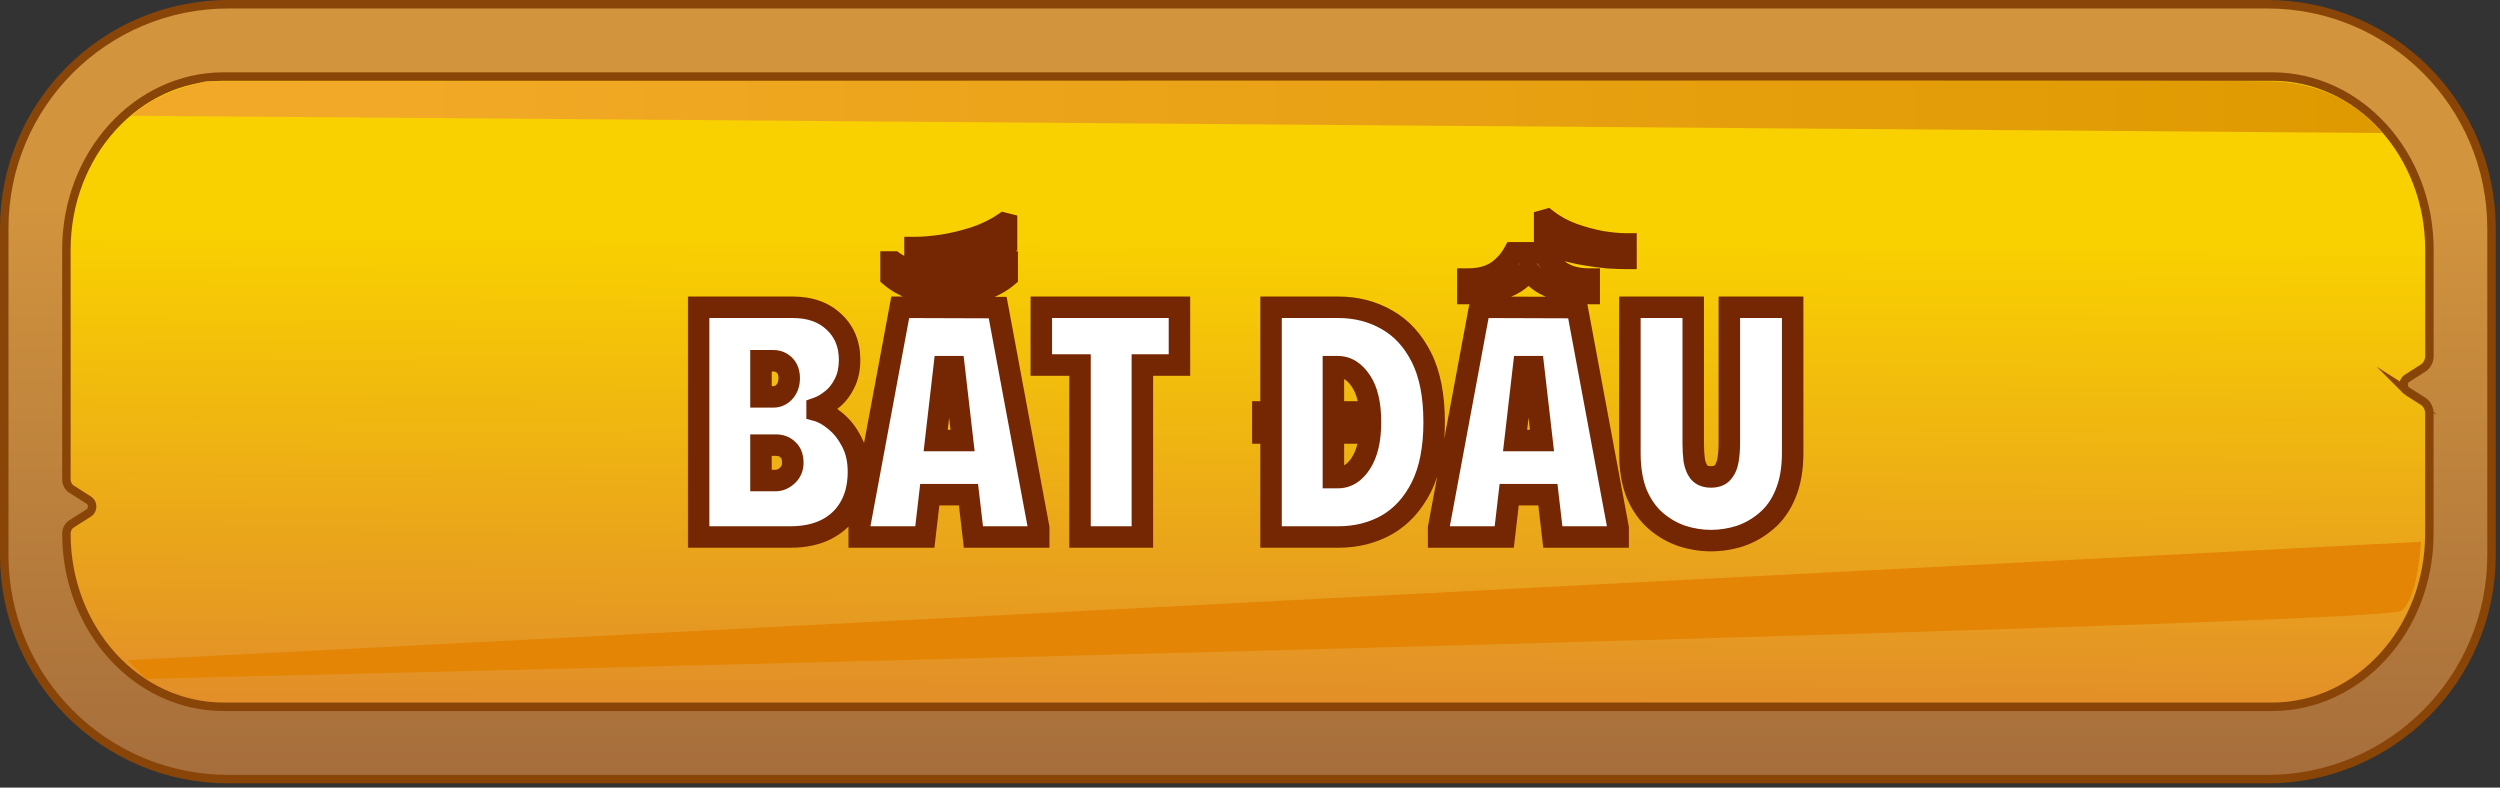 <svg width="419" height="132" viewBox="0 0 419 132" fill="none" xmlns="http://www.w3.org/2000/svg">
<rect x="0" y="0" width="419" height="132" fill="#333333" stroke="none"/>
<path d="M380.01 0.71H38.28C17.531 0.71 0.71 17.531 0.71 38.28V93.01C0.71 113.759 17.531 130.58 38.28 130.58H380.01C400.759 130.58 417.58 113.759 417.58 93.01V38.28C417.58 17.531 400.759 0.71 380.01 0.71Z" fill="url(#paint0_linear_5_15)" stroke="#894507" stroke-width="1.42" stroke-miterlimit="10"/>
<path d="M403.4 65.53L406.1 67.25C406.76 67.67 407.16 68.44 407.16 69.27V89.45C407.16 105.47 395.36 118.46 380.81 118.46H37.48C22.92 118.46 11.13 105.47 11.13 89.45C11.13 88.77 11.46 88.14 12 87.8L14.89 85.96C15.63 85.49 15.63 84.3 14.89 83.83L12 81.99C11.46 81.65 11.13 81.02 11.13 80.34V41.83C11.13 25.82 22.93 12.83 37.49 12.83H380.81C395.37 12.83 407.17 25.82 407.17 41.84V59.67C407.17 60.5 406.77 61.27 406.11 61.69L403.41 63.41C402.67 63.88 402.67 65.07 403.41 65.54L403.4 65.53Z" fill="url(#paint1_linear_5_15)" stroke="#894507" stroke-width="1.42" stroke-miterlimit="10"/>
<path d="M21.4 110.64C22.48 110.64 405.75 90.8 405.75 90.8C405.75 90.8 405.39 99.84 402.51 102.38C399.63 104.91 24.39 113.78 24.39 113.78L21.4 110.64Z" fill="#E48505"/>
<path d="M21.91 19.4L399.22 22.29C399.22 22.29 393.25 13.79 380.41 13.61C367.57 13.43 34.58 13.61 34.58 13.61C32.37 14.11 26.66 15.41 21.92 19.4H21.91Z" fill="url(#paint2_linear_5_15)"/>
<mask id="path-5-outside-1_5_15" maskUnits="userSpaceOnUse" x="115" y="34" width="188" height="59" fill="black">
<rect fill="white" x="115" y="34" width="188" height="59"/>
<path d="M117.09 90V51.5H132.875C135.772 51.5 138.082 52.325 139.805 53.975C141.528 55.588 142.39 57.697 142.39 60.3C142.39 61.877 142.097 63.215 141.51 64.315C140.96 65.415 140.263 66.295 139.42 66.955C138.613 67.615 137.788 68.092 136.945 68.385V68.825C137.898 69.082 138.907 69.65 139.97 70.53C141.07 71.41 141.987 72.565 142.72 73.995C143.49 75.425 143.875 77.112 143.875 79.055C143.875 81.365 143.398 83.345 142.445 84.995C141.528 86.608 140.208 87.855 138.485 88.735C136.798 89.578 134.8 90 132.49 90H117.09ZM127.54 80.54H129.96C130.693 80.54 131.353 80.265 131.94 79.715C132.563 79.165 132.875 78.45 132.875 77.57C132.875 76.58 132.6 75.847 132.05 75.37C131.537 74.857 130.858 74.6 130.015 74.6H127.54V80.54ZM127.54 66.515H129.63C130.363 66.515 130.987 66.222 131.5 65.635C132.013 65.048 132.27 64.297 132.27 63.38C132.27 62.463 132.013 61.748 131.5 61.235C130.987 60.722 130.363 60.465 129.63 60.465H127.54V66.515ZM144.004 90V88.46L150.879 51.5L167.214 51.555L174.089 88.46V90H163.144L162.319 82.905H155.829L155.004 90H144.004ZM156.819 73.83H161.329L159.899 61.455H158.249L156.819 73.83ZM159.074 49.245C161.787 49.245 163.841 48.97 165.234 48.42C166.664 47.87 167.856 47.192 168.809 46.385V43.91H168.369C167.526 44.533 166.334 45.01 164.794 45.34C163.254 45.633 161.347 45.78 159.074 45.78C156.801 45.78 154.894 45.633 153.354 45.34C151.814 45.01 150.622 44.533 149.779 43.91H149.339V46.385C150.292 47.192 151.484 47.87 152.914 48.42C154.344 48.97 156.397 49.245 159.074 49.245ZM168.259 37.42L168.699 37.53V40.94C167.746 41.527 166.591 42.022 165.234 42.425C163.877 42.792 162.447 43.085 160.944 43.305C159.477 43.525 158.066 43.69 156.709 43.8C155.389 43.873 154.271 43.91 153.354 43.91V41.49C154.637 41.49 156.177 41.362 157.974 41.105C159.771 40.812 161.586 40.372 163.419 39.785C165.252 39.162 166.866 38.373 168.259 37.42ZM197.676 51.5V61.18H191.461V90H181.011V61.18H174.521V51.5H197.676ZM226.887 72.565H223.477V80.045H224.192C225.768 80.045 227.07 79.238 228.097 77.625C229.16 75.975 229.692 73.683 229.692 70.75C229.692 67.743 229.16 65.452 228.097 63.875C227.033 62.262 225.732 61.455 224.192 61.455H223.477V69.045H226.887V72.565ZM211.652 72.565V69.045H213.027V51.5H224.302C227.308 51.5 230.022 52.197 232.442 53.59C234.862 54.947 236.787 57.037 238.217 59.86C239.647 62.683 240.362 66.313 240.362 70.75C240.362 75.15 239.647 78.78 238.217 81.64C236.787 84.463 234.862 86.572 232.442 87.965C230.022 89.322 227.308 90 224.302 90H213.027V72.565H211.652ZM241.113 90V88.46L247.988 51.5L264.323 51.555L271.198 88.46V90H260.253L259.428 82.905H252.938L252.113 90H241.113ZM253.928 73.83H258.438L257.008 61.455H255.358L253.928 73.83ZM253.708 42.37H258.658C259.428 43.69 260.418 44.753 261.628 45.56C262.838 46.367 264.415 46.77 266.358 46.77V49.19C264.488 49.19 262.637 48.933 260.803 48.42C259.007 47.907 257.577 46.99 256.513 45.67H255.853C254.79 46.99 253.342 47.907 251.508 48.42C249.712 48.933 247.878 49.19 246.008 49.19V46.77C247.952 46.77 249.547 46.367 250.793 45.56C252.04 44.717 253.012 43.653 253.708 42.37ZM259.263 36.815C260.473 37.768 261.903 38.557 263.553 39.18C265.203 39.767 266.817 40.207 268.393 40.5C270.007 40.757 271.382 40.885 272.518 40.885V43.305C271.712 43.305 270.703 43.268 269.493 43.195C268.32 43.085 267.073 42.92 265.753 42.7C264.433 42.48 263.168 42.187 261.958 41.82C260.748 41.417 259.722 40.922 258.878 40.335V36.925L259.263 36.815ZM300.45 75.92C300.45 78.597 300.047 80.888 299.24 82.795C298.47 84.665 297.407 86.168 296.05 87.305C294.73 88.442 293.263 89.285 291.65 89.835C290.037 90.348 288.405 90.605 286.755 90.605C285.142 90.605 283.528 90.348 281.915 89.835C280.302 89.285 278.835 88.442 277.515 87.305C276.195 86.168 275.132 84.665 274.325 82.795C273.555 80.888 273.17 78.597 273.17 75.92V51.5H283.785V74.325C283.785 75.315 283.84 76.25 283.95 77.13C284.097 77.973 284.372 78.652 284.775 79.165C285.215 79.678 285.875 79.935 286.755 79.935C287.672 79.935 288.332 79.678 288.735 79.165C289.175 78.652 289.468 77.973 289.615 77.13C289.762 76.25 289.835 75.315 289.835 74.325V51.5H300.45V75.92Z"/>
</mask>
<path d="M117.09 90V51.5H132.875C135.772 51.5 138.082 52.325 139.805 53.975C141.528 55.588 142.39 57.697 142.39 60.3C142.39 61.877 142.097 63.215 141.51 64.315C140.96 65.415 140.263 66.295 139.42 66.955C138.613 67.615 137.788 68.092 136.945 68.385V68.825C137.898 69.082 138.907 69.65 139.97 70.53C141.07 71.41 141.987 72.565 142.72 73.995C143.49 75.425 143.875 77.112 143.875 79.055C143.875 81.365 143.398 83.345 142.445 84.995C141.528 86.608 140.208 87.855 138.485 88.735C136.798 89.578 134.8 90 132.49 90H117.09ZM127.54 80.54H129.96C130.693 80.54 131.353 80.265 131.94 79.715C132.563 79.165 132.875 78.45 132.875 77.57C132.875 76.58 132.6 75.847 132.05 75.37C131.537 74.857 130.858 74.6 130.015 74.6H127.54V80.54ZM127.54 66.515H129.63C130.363 66.515 130.987 66.222 131.5 65.635C132.013 65.048 132.27 64.297 132.27 63.38C132.27 62.463 132.013 61.748 131.5 61.235C130.987 60.722 130.363 60.465 129.63 60.465H127.54V66.515ZM144.004 90V88.46L150.879 51.5L167.214 51.555L174.089 88.46V90H163.144L162.319 82.905H155.829L155.004 90H144.004ZM156.819 73.83H161.329L159.899 61.455H158.249L156.819 73.83ZM159.074 49.245C161.787 49.245 163.841 48.97 165.234 48.42C166.664 47.87 167.856 47.192 168.809 46.385V43.91H168.369C167.526 44.533 166.334 45.01 164.794 45.34C163.254 45.633 161.347 45.78 159.074 45.78C156.801 45.78 154.894 45.633 153.354 45.34C151.814 45.01 150.622 44.533 149.779 43.91H149.339V46.385C150.292 47.192 151.484 47.87 152.914 48.42C154.344 48.97 156.397 49.245 159.074 49.245ZM168.259 37.42L168.699 37.53V40.94C167.746 41.527 166.591 42.022 165.234 42.425C163.877 42.792 162.447 43.085 160.944 43.305C159.477 43.525 158.066 43.69 156.709 43.8C155.389 43.873 154.271 43.91 153.354 43.91V41.49C154.637 41.49 156.177 41.362 157.974 41.105C159.771 40.812 161.586 40.372 163.419 39.785C165.252 39.162 166.866 38.373 168.259 37.42ZM197.676 51.5V61.18H191.461V90H181.011V61.18H174.521V51.5H197.676ZM226.887 72.565H223.477V80.045H224.192C225.768 80.045 227.07 79.238 228.097 77.625C229.16 75.975 229.692 73.683 229.692 70.75C229.692 67.743 229.16 65.452 228.097 63.875C227.033 62.262 225.732 61.455 224.192 61.455H223.477V69.045H226.887V72.565ZM211.652 72.565V69.045H213.027V51.5H224.302C227.308 51.5 230.022 52.197 232.442 53.59C234.862 54.947 236.787 57.037 238.217 59.86C239.647 62.683 240.362 66.313 240.362 70.75C240.362 75.15 239.647 78.78 238.217 81.64C236.787 84.463 234.862 86.572 232.442 87.965C230.022 89.322 227.308 90 224.302 90H213.027V72.565H211.652ZM241.113 90V88.46L247.988 51.5L264.323 51.555L271.198 88.46V90H260.253L259.428 82.905H252.938L252.113 90H241.113ZM253.928 73.83H258.438L257.008 61.455H255.358L253.928 73.83ZM253.708 42.37H258.658C259.428 43.69 260.418 44.753 261.628 45.56C262.838 46.367 264.415 46.77 266.358 46.77V49.19C264.488 49.19 262.637 48.933 260.803 48.42C259.007 47.907 257.577 46.99 256.513 45.67H255.853C254.79 46.99 253.342 47.907 251.508 48.42C249.712 48.933 247.878 49.19 246.008 49.19V46.77C247.952 46.77 249.547 46.367 250.793 45.56C252.04 44.717 253.012 43.653 253.708 42.37ZM259.263 36.815C260.473 37.768 261.903 38.557 263.553 39.18C265.203 39.767 266.817 40.207 268.393 40.5C270.007 40.757 271.382 40.885 272.518 40.885V43.305C271.712 43.305 270.703 43.268 269.493 43.195C268.32 43.085 267.073 42.92 265.753 42.7C264.433 42.48 263.168 42.187 261.958 41.82C260.748 41.417 259.722 40.922 258.878 40.335V36.925L259.263 36.815ZM300.45 75.92C300.45 78.597 300.047 80.888 299.24 82.795C298.47 84.665 297.407 86.168 296.05 87.305C294.73 88.442 293.263 89.285 291.65 89.835C290.037 90.348 288.405 90.605 286.755 90.605C285.142 90.605 283.528 90.348 281.915 89.835C280.302 89.285 278.835 88.442 277.515 87.305C276.195 86.168 275.132 84.665 274.325 82.795C273.555 80.888 273.17 78.597 273.17 75.92V51.5H283.785V74.325C283.785 75.315 283.84 76.25 283.95 77.13C284.097 77.973 284.372 78.652 284.775 79.165C285.215 79.678 285.875 79.935 286.755 79.935C287.672 79.935 288.332 79.678 288.735 79.165C289.175 78.652 289.468 77.973 289.615 77.13C289.762 76.25 289.835 75.315 289.835 74.325V51.5H300.45V75.92Z" fill="white"/>
<path d="M117.09 90H115.29V91.8H117.09V90ZM117.09 51.5V49.7H115.29V51.5H117.09ZM139.805 53.975L138.56 55.275L138.567 55.282L138.575 55.289L139.805 53.975ZM141.51 64.315L139.922 63.468L139.911 63.489L139.9 63.51L141.51 64.315ZM139.42 66.955L138.311 65.537L138.295 65.549L138.28 65.562L139.42 66.955ZM136.945 68.385L136.354 66.685L135.145 67.105V68.385H136.945ZM136.945 68.825H135.145V70.204L136.477 70.563L136.945 68.825ZM139.97 70.53L138.822 71.917L138.834 71.926L138.846 71.936L139.97 70.53ZM142.72 73.995L141.118 74.816L141.127 74.832L141.135 74.848L142.72 73.995ZM142.445 84.995L140.886 84.094L140.88 84.106L142.445 84.995ZM138.485 88.735L139.29 90.345L139.297 90.342L139.304 90.338L138.485 88.735ZM127.54 80.54H125.74V82.34H127.54V80.54ZM131.94 79.715L130.749 78.365L130.729 78.383L130.709 78.402L131.94 79.715ZM132.05 75.37L130.777 76.643L130.823 76.688L130.871 76.73L132.05 75.37ZM127.54 74.6V72.8H125.74V74.6H127.54ZM127.54 66.515H125.74V68.315H127.54V66.515ZM127.54 60.465V58.665H125.74V60.465H127.54ZM117.09 90H118.89V51.5H117.09H115.29V90H117.09ZM117.09 51.5V53.3H132.875V51.5V49.7H117.09V51.5ZM132.875 51.5V53.3C135.413 53.3 137.241 54.012 138.56 55.275L139.805 53.975L141.05 52.675C138.922 50.638 136.13 49.7 132.875 49.7V51.5ZM139.805 53.975L138.575 55.289C139.895 56.525 140.59 58.138 140.59 60.3H142.39H144.19C144.19 57.255 143.162 54.652 141.035 52.661L139.805 53.975ZM142.39 60.3H140.59C140.59 61.658 140.337 62.689 139.922 63.468L141.51 64.315L143.098 65.162C143.856 63.741 144.19 62.096 144.19 60.3H142.39ZM141.51 64.315L139.9 63.51C139.452 64.407 138.915 65.065 138.311 65.537L139.42 66.955L140.529 68.373C141.612 67.525 142.468 66.423 143.12 65.12L141.51 64.315ZM139.42 66.955L138.28 65.562C137.61 66.11 136.967 66.472 136.354 66.685L136.945 68.385L137.536 70.085C138.609 69.712 139.617 69.12 140.56 68.348L139.42 66.955ZM136.945 68.385H135.145V68.825H136.945H138.745V68.385H136.945ZM136.945 68.825L136.477 70.563C137.103 70.732 137.884 71.14 138.822 71.917L139.97 70.53L141.118 69.143C139.929 68.16 138.694 67.432 137.413 67.087L136.945 68.825ZM139.97 70.53L138.846 71.936C139.721 72.636 140.485 73.581 141.118 74.816L142.72 73.995L144.322 73.174C143.489 71.549 142.419 70.184 141.094 69.124L139.97 70.53ZM142.72 73.995L141.135 74.848C141.739 75.969 142.075 77.351 142.075 79.055H143.875H145.675C145.675 76.872 145.241 74.881 144.305 73.142L142.72 73.995ZM143.875 79.055H142.075C142.075 81.116 141.651 82.771 140.886 84.094L142.445 84.995L144.004 85.895C145.145 83.919 145.675 81.614 145.675 79.055H143.875ZM142.445 84.995L140.88 84.106C140.145 85.4 139.091 86.405 137.666 87.132L138.485 88.735L139.304 90.338C141.326 89.305 142.912 87.817 144.01 85.884L142.445 84.995ZM138.485 88.735L137.68 87.125C136.293 87.818 134.582 88.2 132.49 88.2V90V91.8C135.018 91.8 137.303 91.338 139.29 90.345L138.485 88.735ZM132.49 90V88.2H117.09V90V91.8H132.49V90ZM127.54 80.54V82.34H129.96V80.54V78.74H127.54V80.54ZM129.96 80.54V82.34C131.197 82.34 132.286 81.858 133.171 81.028L131.94 79.715L130.709 78.402C130.421 78.672 130.19 78.74 129.96 78.74V80.54ZM131.94 79.715L133.131 81.065C134.167 80.151 134.675 78.932 134.675 77.57H132.875H131.075C131.075 77.968 130.96 78.179 130.749 78.365L131.94 79.715ZM132.875 77.57H134.675C134.675 76.255 134.301 74.939 133.229 74.01L132.05 75.37L130.871 76.73C130.899 76.754 131.075 76.905 131.075 77.57H132.875ZM132.05 75.37L133.323 74.097C132.417 73.192 131.252 72.8 130.015 72.8V74.6V76.4C130.464 76.4 130.656 76.522 130.777 76.643L132.05 75.37ZM130.015 74.6V72.8H127.54V74.6V76.4H130.015V74.6ZM127.54 74.6H125.74V80.54H127.54H129.34V74.6H127.54ZM127.54 66.515V68.315H129.63V66.515V64.715H127.54V66.515ZM129.63 66.515V68.315C130.918 68.315 132.024 67.77 132.855 66.82L131.5 65.635L130.145 64.45C129.949 64.674 129.808 64.715 129.63 64.715V66.515ZM131.5 65.635L132.855 66.82C133.704 65.849 134.07 64.652 134.07 63.38H132.27H130.47C130.47 63.942 130.322 64.247 130.145 64.45L131.5 65.635ZM132.27 63.38H134.07C134.07 62.118 133.707 60.896 132.773 59.962L131.5 61.235L130.227 62.508C130.32 62.6 130.47 62.809 130.47 63.38H132.27ZM131.5 61.235L132.773 59.962C131.918 59.108 130.835 58.665 129.63 58.665V60.465V62.265C129.891 62.265 130.055 62.336 130.227 62.508L131.5 61.235ZM129.63 60.465V58.665H127.54V60.465V62.265H129.63V60.465ZM127.54 60.465H125.74V66.515H127.54H129.34V60.465H127.54ZM144.004 90H142.204V91.8H144.004V90ZM144.004 88.46L142.234 88.131L142.204 88.294V88.46H144.004ZM150.879 51.5L150.885 49.7L149.384 49.695L149.109 51.171L150.879 51.5ZM167.214 51.555L168.983 51.225L168.71 49.76L167.22 49.755L167.214 51.555ZM174.089 88.46H175.889V88.294L175.858 88.13L174.089 88.46ZM174.089 90V91.8H175.889V90H174.089ZM163.144 90L161.356 90.208L161.541 91.8H163.144V90ZM162.319 82.905L164.107 82.697L163.922 81.105H162.319V82.905ZM155.829 82.905V81.105H154.226L154.041 82.697L155.829 82.905ZM155.004 90V91.8H156.607L156.792 90.208L155.004 90ZM156.819 73.83L155.031 73.623L154.799 75.63H156.819V73.83ZM161.329 73.83V75.63H163.349L163.117 73.623L161.329 73.83ZM159.899 61.455L161.687 61.248L161.503 59.655H159.899V61.455ZM158.249 61.455V59.655H156.645L156.461 61.248L158.249 61.455ZM165.234 48.42L164.588 46.74L164.58 46.743L164.573 46.746L165.234 48.42ZM168.809 46.385L169.972 47.759L170.609 47.22V46.385H168.809ZM168.809 43.91H170.609V42.11H168.809V43.91ZM168.369 43.91V42.11H167.776L167.299 42.462L168.369 43.91ZM164.794 45.34L165.131 47.108L165.151 47.104L165.171 47.1L164.794 45.34ZM153.354 45.34L152.977 47.1L152.997 47.104L153.017 47.108L153.354 45.34ZM149.779 43.91L150.849 42.462L150.372 42.11H149.779V43.91ZM149.339 43.91V42.11H147.539V43.91H149.339ZM149.339 46.385H147.539V47.22L148.176 47.759L149.339 46.385ZM152.914 48.42L152.268 50.1L152.914 48.42ZM168.259 37.42L168.695 35.674L167.91 35.477L167.242 35.934L168.259 37.42ZM168.699 37.53H170.499V36.125L169.135 35.784L168.699 37.53ZM168.699 40.94L169.642 42.473L170.499 41.946V40.94H168.699ZM165.234 42.425L165.704 44.163L165.725 44.157L165.747 44.15L165.234 42.425ZM160.944 43.305L160.683 41.524L160.677 41.525L160.944 43.305ZM156.709 43.8L156.809 45.597L156.832 45.596L156.854 45.594L156.709 43.8ZM153.354 43.91H151.554V45.71H153.354V43.91ZM153.354 41.49V39.69H151.554V41.49H153.354ZM157.974 41.105L158.228 42.887L158.246 42.884L158.264 42.882L157.974 41.105ZM163.419 39.785L163.968 41.499L163.983 41.494L163.998 41.489L163.419 39.785ZM144.004 90H145.804V88.46H144.004H142.204V90H144.004ZM144.004 88.46L145.774 88.789L152.649 51.829L150.879 51.5L149.109 51.171L142.234 88.131L144.004 88.46ZM150.879 51.5L150.873 53.3L167.208 53.355L167.214 51.555L167.22 49.755L150.885 49.7L150.879 51.5ZM167.214 51.555L165.444 51.885L172.319 88.79L174.089 88.46L175.858 88.13L168.983 51.225L167.214 51.555ZM174.089 88.46H172.289V90H174.089H175.889V88.46H174.089ZM174.089 90V88.2H163.144V90V91.8H174.089V90ZM163.144 90L164.932 89.792L164.107 82.697L162.319 82.905L160.531 83.113L161.356 90.208L163.144 90ZM162.319 82.905V81.105H155.829V82.905V84.705H162.319V82.905ZM155.829 82.905L154.041 82.697L153.216 89.792L155.004 90L156.792 90.208L157.617 83.113L155.829 82.905ZM155.004 90V88.2H144.004V90V91.8H155.004V90ZM156.819 73.83V75.63H161.329V73.83V72.03H156.819V73.83ZM161.329 73.83L163.117 73.623L161.687 61.248L159.899 61.455L158.111 61.662L159.541 74.037L161.329 73.83ZM159.899 61.455V59.655H158.249V61.455V63.255H159.899V61.455ZM158.249 61.455L156.461 61.248L155.031 73.623L156.819 73.83L158.607 74.037L160.037 61.662L158.249 61.455ZM159.074 49.245V51.045C161.86 51.045 164.184 50.769 165.895 50.094L165.234 48.42L164.573 46.746C163.497 47.171 161.714 47.445 159.074 47.445V49.245ZM165.234 48.42L165.88 50.1C167.457 49.493 168.834 48.722 169.972 47.759L168.809 46.385L167.646 45.011C166.877 45.662 165.871 46.246 164.588 46.74L165.234 48.42ZM168.809 46.385H170.609V43.91H168.809H167.009V46.385H168.809ZM168.809 43.91V42.11H168.369V43.91V45.71H168.809V43.91ZM168.369 43.91L167.299 42.462C166.739 42.877 165.821 43.279 164.417 43.58L164.794 45.34L165.171 47.1C166.847 46.741 168.313 46.19 169.439 45.358L168.369 43.91ZM164.794 45.34L164.457 43.572C163.065 43.837 161.28 43.98 159.074 43.98V45.78V47.58C161.415 47.58 163.442 47.43 165.131 47.108L164.794 45.34ZM159.074 45.78V43.98C156.868 43.98 155.082 43.837 153.691 43.572L153.354 45.34L153.017 47.108C154.705 47.43 156.733 47.58 159.074 47.58V45.78ZM153.354 45.34L153.731 43.58C152.327 43.279 151.409 42.877 150.849 42.462L149.779 43.91L148.709 45.358C149.835 46.19 151.301 46.741 152.977 47.1L153.354 45.34ZM149.779 43.91V42.11H149.339V43.91V45.71H149.779V43.91ZM149.339 43.91H147.539V46.385H149.339H151.139V43.91H149.339ZM149.339 46.385L148.176 47.759C149.314 48.722 150.691 49.493 152.268 50.1L152.914 48.42L153.56 46.74C152.277 46.246 151.271 45.662 150.502 45.011L149.339 46.385ZM152.914 48.42L152.268 50.1C154.003 50.767 156.316 51.045 159.074 51.045V49.245V47.445C156.478 47.445 154.685 47.172 153.56 46.74L152.914 48.42ZM168.259 37.42L167.822 39.166L168.262 39.276L168.699 37.53L169.135 35.784L168.695 35.674L168.259 37.42ZM168.699 37.53H166.899V40.94H168.699H170.499V37.53H168.699ZM168.699 40.94L167.756 39.407C166.967 39.892 165.964 40.33 164.721 40.7L165.234 42.425L165.747 44.15C167.217 43.713 168.525 43.161 169.642 42.473L168.699 40.94ZM165.234 42.425L164.764 40.687C163.482 41.034 162.122 41.313 160.683 41.524L160.944 43.305L161.205 45.086C162.773 44.856 164.273 44.549 165.704 44.163L165.234 42.425ZM160.944 43.305L160.677 41.525C159.247 41.739 157.876 41.9 156.563 42.006L156.709 43.8L156.854 45.594C158.255 45.48 159.707 45.311 161.211 45.085L160.944 43.305ZM156.709 43.8L156.609 42.003C155.309 42.075 154.226 42.11 153.354 42.11V43.91V45.71C154.315 45.71 155.469 45.672 156.809 45.597L156.709 43.8ZM153.354 43.91H155.154V41.49H153.354H151.554V43.91H153.354ZM153.354 41.49V43.29C154.749 43.29 156.379 43.151 158.228 42.887L157.974 41.105L157.719 39.323C155.975 39.572 154.525 39.69 153.354 39.69V41.49ZM157.974 41.105L158.264 42.882C160.153 42.573 162.054 42.111 163.968 41.499L163.419 39.785L162.87 38.071C161.117 38.632 159.388 39.05 157.684 39.328L157.974 41.105ZM163.419 39.785L163.998 41.489C165.964 40.821 167.729 39.964 169.275 38.906L168.259 37.42L167.242 35.934C166.002 36.783 164.54 37.503 162.839 38.081L163.419 39.785ZM197.676 51.5H199.476V49.7H197.676V51.5ZM197.676 61.18V62.98H199.476V61.18H197.676ZM191.461 61.18V59.38H189.661V61.18H191.461ZM191.461 90V91.8H193.261V90H191.461ZM181.011 90H179.211V91.8H181.011V90ZM181.011 61.18H182.811V59.38H181.011V61.18ZM174.521 61.18H172.721V62.98H174.521V61.18ZM174.521 51.5V49.7H172.721V51.5H174.521ZM197.676 51.5H195.876V61.18H197.676H199.476V51.5H197.676ZM197.676 61.18V59.38H191.461V61.18V62.98H197.676V61.18ZM191.461 61.18H189.661V90H191.461H193.261V61.18H191.461ZM191.461 90V88.2H181.011V90V91.8H191.461V90ZM181.011 90H182.811V61.18H181.011H179.211V90H181.011ZM181.011 61.18V59.38H174.521V61.18V62.98H181.011V61.18ZM174.521 61.18H176.321V51.5H174.521H172.721V61.18H174.521ZM174.521 51.5V53.3H197.676V51.5V49.7H174.521V51.5ZM226.887 72.565V74.365H228.687V72.565H226.887ZM223.477 72.565V70.765H221.677V72.565H223.477ZM223.477 80.045H221.677V81.845H223.477V80.045ZM228.097 77.625L226.584 76.65L226.578 76.659L228.097 77.625ZM228.097 63.875L226.594 64.866L226.599 64.874L226.604 64.882L228.097 63.875ZM223.477 61.455V59.655H221.677V61.455H223.477ZM223.477 69.045H221.677V70.845H223.477V69.045ZM226.887 69.045H228.687V67.245H226.887V69.045ZM211.652 72.565H209.852V74.365H211.652V72.565ZM211.652 69.045V67.245H209.852V69.045H211.652ZM213.027 69.045V70.845H214.827V69.045H213.027ZM213.027 51.5V49.7H211.227V51.5H213.027ZM232.442 53.59L231.544 55.15L231.553 55.155L231.562 55.16L232.442 53.59ZM238.217 59.86L239.823 59.047L238.217 59.86ZM238.217 81.64L239.823 82.453L239.827 82.445L238.217 81.64ZM232.442 87.965L233.322 89.535L233.331 89.53L233.34 89.525L232.442 87.965ZM213.027 90H211.227V91.8H213.027V90ZM213.027 72.565H214.827V70.765H213.027V72.565ZM226.887 72.565V70.765H223.477V72.565V74.365H226.887V72.565ZM223.477 72.565H221.677V80.045H223.477H225.277V72.565H223.477ZM223.477 80.045V81.845H224.192V80.045V78.245H223.477V80.045ZM224.192 80.045V81.845C226.521 81.845 228.34 80.596 229.615 78.591L228.097 77.625L226.578 76.659C225.801 77.88 225.016 78.245 224.192 78.245V80.045ZM228.097 77.625L229.61 78.6C230.932 76.549 231.492 73.869 231.492 70.75H229.692H227.892C227.892 73.498 227.389 75.401 226.584 76.65L228.097 77.625ZM229.692 70.75H231.492C231.492 67.576 230.938 64.869 229.589 62.868L228.097 63.875L226.604 64.882C227.382 66.034 227.892 67.91 227.892 70.75H229.692ZM228.097 63.875L229.6 62.884C228.3 60.912 226.493 59.655 224.192 59.655V61.455V63.255C224.97 63.255 225.767 63.611 226.594 64.866L228.097 63.875ZM224.192 61.455V59.655H223.477V61.455V63.255H224.192V61.455ZM223.477 61.455H221.677V69.045H223.477H225.277V61.455H223.477ZM223.477 69.045V70.845H226.887V69.045V67.245H223.477V69.045ZM226.887 69.045H225.087V72.565H226.887H228.687V69.045H226.887ZM211.652 72.565H213.452V69.045H211.652H209.852V72.565H211.652ZM211.652 69.045V70.845H213.027V69.045V67.245H211.652V69.045ZM213.027 69.045H214.827V51.5H213.027H211.227V69.045H213.027ZM213.027 51.5V53.3H224.302V51.5V49.7H213.027V51.5ZM224.302 51.5V53.3C227.018 53.3 229.418 53.926 231.544 55.15L232.442 53.59L233.34 52.03C230.626 50.467 227.599 49.7 224.302 49.7V51.5ZM232.442 53.59L231.562 55.16C233.628 56.318 235.319 58.122 236.611 60.673L238.217 59.86L239.823 59.047C238.255 55.951 236.096 53.575 233.322 52.02L232.442 53.59ZM238.217 59.86L236.611 60.673C237.873 63.164 238.562 66.489 238.562 70.75H240.362H242.162C242.162 66.138 241.421 62.203 239.823 59.047L238.217 59.86ZM240.362 70.75H238.562C238.562 74.97 237.874 78.301 236.607 80.835L238.217 81.64L239.827 82.445C241.42 79.259 242.162 75.33 242.162 70.75H240.362ZM238.217 81.64L236.611 80.827C235.317 83.38 233.621 85.209 231.544 86.405L232.442 87.965L233.34 89.525C236.103 87.934 238.256 85.546 239.823 82.453L238.217 81.64ZM232.442 87.965L231.562 86.395C229.433 87.588 227.027 88.2 224.302 88.2V90V91.8C227.59 91.8 230.611 91.055 233.322 89.535L232.442 87.965ZM224.302 90V88.2H213.027V90V91.8H224.302V90ZM213.027 90H214.827V72.565H213.027H211.227V90H213.027ZM213.027 72.565V70.765H211.652V72.565V74.365H213.027V72.565ZM241.113 90H239.313V91.8H241.113V90ZM241.113 88.46L239.344 88.131L239.313 88.294V88.46H241.113ZM247.988 51.5L247.994 49.7L246.493 49.695L246.219 51.171L247.988 51.5ZM264.323 51.555L266.093 51.225L265.82 49.76L264.329 49.755L264.323 51.555ZM271.198 88.46H272.998V88.294L272.968 88.13L271.198 88.46ZM271.198 90V91.8H272.998V90H271.198ZM260.253 90L258.465 90.208L258.65 91.8H260.253V90ZM259.428 82.905L261.216 82.697L261.031 81.105H259.428V82.905ZM252.938 82.905V81.105H251.335L251.15 82.697L252.938 82.905ZM252.113 90V91.8H253.716L253.901 90.208L252.113 90ZM253.928 73.83L252.14 73.623L251.908 75.63H253.928V73.83ZM258.438 73.83V75.63H260.458L260.226 73.623L258.438 73.83ZM257.008 61.455L258.796 61.248L258.612 59.655H257.008V61.455ZM255.358 61.455V59.655H253.754L253.57 61.248L255.358 61.455ZM253.708 42.37V40.57H252.637L252.126 41.511L253.708 42.37ZM258.658 42.37L260.213 41.463L259.692 40.57H258.658V42.37ZM261.628 45.56L262.627 44.062L261.628 45.56ZM266.358 46.77H268.158V44.97H266.358V46.77ZM266.358 49.19V50.99H268.158V49.19H266.358ZM260.803 48.42L260.309 50.151L260.318 50.153L260.803 48.42ZM256.513 45.67L257.915 44.541L257.375 43.87H256.513V45.67ZM255.853 45.67V43.87H254.992L254.452 44.541L255.853 45.67ZM251.508 48.42L251.023 46.687L251.014 46.689L251.508 48.42ZM246.008 49.19H244.208V50.99H246.008V49.19ZM246.008 46.77V44.97H244.208V46.77H246.008ZM250.793 45.56L251.771 47.071L251.787 47.061L251.802 47.051L250.793 45.56ZM259.263 36.815L260.377 35.401L259.654 34.831L258.769 35.084L259.263 36.815ZM263.553 39.18L262.917 40.864L262.934 40.87L262.95 40.876L263.553 39.18ZM268.393 40.5L268.064 42.27L268.087 42.274L268.11 42.278L268.393 40.5ZM272.518 40.885H274.318V39.085H272.518V40.885ZM272.518 43.305V45.105H274.318V43.305H272.518ZM269.493 43.195L269.325 44.987L269.355 44.99L269.384 44.992L269.493 43.195ZM265.753 42.7L265.457 44.475V44.475L265.753 42.7ZM261.958 41.82L261.389 43.528L261.413 43.535L261.436 43.543L261.958 41.82ZM258.878 40.335H257.078V41.276L257.85 41.813L258.878 40.335ZM258.878 36.925L258.384 35.194L257.078 35.567V36.925H258.878ZM241.113 90H242.913V88.46H241.113H239.313V90H241.113ZM241.113 88.46L242.883 88.789L249.758 51.829L247.988 51.5L246.219 51.171L239.344 88.131L241.113 88.46ZM247.988 51.5L247.982 53.3L264.317 53.355L264.323 51.555L264.329 49.755L247.994 49.7L247.988 51.5ZM264.323 51.555L262.554 51.885L269.429 88.79L271.198 88.46L272.968 88.13L266.093 51.225L264.323 51.555ZM271.198 88.46H269.398V90H271.198H272.998V88.46H271.198ZM271.198 90V88.2H260.253V90V91.8H271.198V90ZM260.253 90L262.041 89.792L261.216 82.697L259.428 82.905L257.64 83.113L258.465 90.208L260.253 90ZM259.428 82.905V81.105H252.938V82.905V84.705H259.428V82.905ZM252.938 82.905L251.15 82.697L250.325 89.792L252.113 90L253.901 90.208L254.726 83.113L252.938 82.905ZM252.113 90V88.2H241.113V90V91.8H252.113V90ZM253.928 73.83V75.63H258.438V73.83V72.03H253.928V73.83ZM258.438 73.83L260.226 73.623L258.796 61.248L257.008 61.455L255.22 61.662L256.65 74.037L258.438 73.83ZM257.008 61.455V59.655H255.358V61.455V63.255H257.008V61.455ZM255.358 61.455L253.57 61.248L252.14 73.623L253.928 73.83L255.716 74.037L257.146 61.662L255.358 61.455ZM253.708 42.37V44.17H258.658V42.37V40.57H253.708V42.37ZM258.658 42.37L257.103 43.277C258.004 44.821 259.18 46.091 260.63 47.058L261.628 45.56L262.627 44.062C261.656 43.415 260.852 42.559 260.213 41.463L258.658 42.37ZM261.628 45.56L260.63 47.058C262.22 48.118 264.177 48.57 266.358 48.57V46.77V44.97C264.653 44.97 263.457 44.616 262.627 44.062L261.628 45.56ZM266.358 46.77H264.558V49.19H266.358H268.158V46.77H266.358ZM266.358 49.19V47.39C264.655 47.39 262.967 47.157 261.289 46.687L260.803 48.42L260.318 50.153C262.306 50.71 264.321 50.99 266.358 50.99V49.19ZM260.803 48.42L261.298 46.689C259.82 46.267 258.721 45.542 257.915 44.541L256.513 45.67L255.112 46.799C256.432 48.438 258.193 49.546 260.309 50.151L260.803 48.42ZM256.513 45.67V43.87H255.853V45.67V47.47H256.513V45.67ZM255.853 45.67L254.452 44.541C253.652 45.533 252.542 46.261 251.023 46.687L251.508 48.42L251.994 50.153C254.141 49.552 255.928 48.447 257.255 46.799L255.853 45.67ZM251.508 48.42L251.014 46.689C249.378 47.157 247.711 47.39 246.008 47.39V49.19V50.99C248.045 50.99 250.045 50.71 252.003 50.151L251.508 48.42ZM246.008 49.19H247.808V46.77H246.008H244.208V49.19H246.008ZM246.008 46.77V48.57C248.193 48.57 250.156 48.116 251.771 47.071L250.793 45.56L249.815 44.049C248.937 44.617 247.71 44.97 246.008 44.97V46.77ZM250.793 45.56L251.802 47.051C253.28 46.051 254.452 44.774 255.29 43.229L253.708 42.37L252.126 41.511C251.572 42.533 250.8 43.382 249.785 44.069L250.793 45.56ZM259.263 36.815L258.149 38.229C259.523 39.311 261.12 40.185 262.917 40.864L263.553 39.18L264.189 37.496C262.687 36.929 261.423 36.225 260.377 35.401L259.263 36.815ZM263.553 39.18L262.95 40.876C264.681 41.492 266.386 41.958 268.064 42.27L268.393 40.5L268.723 38.73C267.247 38.456 265.725 38.042 264.156 37.484L263.553 39.18ZM268.393 40.5L268.11 42.278C269.781 42.543 271.256 42.685 272.518 42.685V40.885V39.085C271.507 39.085 270.233 38.97 268.676 38.722L268.393 40.5ZM272.518 40.885H270.718V43.305H272.518H274.318V40.885H272.518ZM272.518 43.305V41.505C271.761 41.505 270.792 41.47 269.602 41.398L269.493 43.195L269.384 44.992C270.615 45.066 271.662 45.105 272.518 45.105V43.305ZM269.493 43.195L269.661 41.403C268.536 41.297 267.332 41.138 266.049 40.925L265.753 42.7L265.457 44.475C266.814 44.702 268.104 44.873 269.325 44.987L269.493 43.195ZM265.753 42.7L266.049 40.925C264.801 40.717 263.612 40.44 262.48 40.097L261.958 41.82L261.436 43.543C262.725 43.933 264.065 44.243 265.457 44.475L265.753 42.7ZM261.958 41.82L262.527 40.112C261.443 39.751 260.579 39.325 259.906 38.857L258.878 40.335L257.85 41.813C258.864 42.518 260.054 43.083 261.389 43.528L261.958 41.82ZM258.878 40.335H260.678V36.925H258.878H257.078V40.335H258.878ZM258.878 36.925L259.373 38.656L259.758 38.546L259.263 36.815L258.769 35.084L258.384 35.194L258.878 36.925ZM299.24 82.795L297.582 82.094L297.579 82.102L297.576 82.11L299.24 82.795ZM296.05 87.305L294.894 85.925L294.885 85.933L294.876 85.941L296.05 87.305ZM291.65 89.835L292.196 91.55L292.213 91.545L292.231 91.539L291.65 89.835ZM281.915 89.835L281.334 91.539L281.352 91.545L281.369 91.55L281.915 89.835ZM277.515 87.305L278.69 85.941L277.515 87.305ZM274.325 82.795L272.656 83.469L272.664 83.489L272.672 83.508L274.325 82.795ZM273.17 51.5V49.7H271.37V51.5H273.17ZM283.785 51.5H285.585V49.7H283.785V51.5ZM283.95 77.13L282.164 77.353L282.169 77.396L282.177 77.438L283.95 77.13ZM284.775 79.165L283.36 80.277L283.383 80.307L283.408 80.336L284.775 79.165ZM288.735 79.165L287.368 77.994L287.343 78.023L287.32 78.053L288.735 79.165ZM289.615 77.13L291.389 77.438L291.391 77.426L289.615 77.13ZM289.835 51.5V49.7H288.035V51.5H289.835ZM300.45 51.5H302.25V49.7H300.45V51.5ZM300.45 75.92H298.65C298.65 78.423 298.272 80.464 297.582 82.094L299.24 82.795L300.898 83.496C301.822 81.313 302.25 78.77 302.25 75.92H300.45ZM299.24 82.795L297.576 82.11C296.901 83.749 295.998 85.001 294.894 85.925L296.05 87.305L297.206 88.685C298.816 87.336 300.04 85.581 300.905 83.48L299.24 82.795ZM296.05 87.305L294.876 85.941C293.726 86.931 292.46 87.657 291.069 88.131L291.65 89.835L292.231 91.539C294.067 90.913 295.734 89.952 297.225 88.669L296.05 87.305ZM291.65 89.835L291.104 88.12C289.663 88.578 288.215 88.805 286.755 88.805V90.605V92.405C288.595 92.405 290.411 92.118 292.196 91.55L291.65 89.835ZM286.755 90.605V88.805C285.336 88.805 283.907 88.58 282.461 88.12L281.915 89.835L281.369 91.55C283.15 92.117 284.948 92.405 286.755 92.405V90.605ZM281.915 89.835L282.496 88.131C281.105 87.657 279.839 86.931 278.69 85.941L277.515 87.305L276.341 88.669C277.831 89.952 279.498 90.913 281.334 91.539L281.915 89.835ZM277.515 87.305L278.69 85.941C277.609 85.01 276.695 83.744 275.978 82.082L274.325 82.795L272.672 83.508C273.569 85.586 274.782 87.327 276.341 88.669L277.515 87.305ZM274.325 82.795L275.994 82.121C275.332 80.482 274.97 78.432 274.97 75.92H273.17H271.37C271.37 78.761 271.778 81.294 272.656 83.469L274.325 82.795ZM273.17 75.92H274.97V51.5H273.17H271.37V75.92H273.17ZM273.17 51.5V53.3H283.785V51.5V49.7H273.17V51.5ZM283.785 51.5H281.985V74.325H283.785H285.585V51.5H283.785ZM283.785 74.325H281.985C281.985 75.381 282.044 76.391 282.164 77.353L283.95 77.13L285.736 76.907C285.636 76.109 285.585 75.249 285.585 74.325H283.785ZM283.95 77.13L282.177 77.438C282.359 78.487 282.724 79.468 283.36 80.277L284.775 79.165L286.19 78.053C286.02 77.835 285.834 77.46 285.723 76.822L283.95 77.13ZM284.775 79.165L283.408 80.336C284.287 81.362 285.519 81.735 286.755 81.735V79.935V78.135C286.231 78.135 286.143 77.995 286.142 77.994L284.775 79.165ZM286.755 79.935V81.735C287.989 81.735 289.283 81.381 290.15 80.277L288.735 79.165L287.32 78.053C287.334 78.035 287.341 78.043 287.285 78.065C287.214 78.092 287.053 78.135 286.755 78.135V79.935ZM288.735 79.165L290.102 80.336C290.802 79.52 291.201 78.517 291.389 77.438L289.615 77.13L287.842 76.822C287.736 77.43 287.549 77.784 287.368 77.994L288.735 79.165ZM289.615 77.13L291.391 77.426C291.555 76.438 291.635 75.403 291.635 74.325H289.835H288.035C288.035 75.227 287.968 76.062 287.84 76.834L289.615 77.13ZM289.835 74.325H291.635V51.5H289.835H288.035V74.325H289.835ZM289.835 51.5V53.3H300.45V51.5V49.7H289.835V51.5ZM300.45 51.5H298.65V75.92H300.45H302.25V51.5H300.45Z" fill="#752602" mask="url(#path-5-outside-1_5_15)"/>
<defs>
<linearGradient id="paint0_linear_5_15" x1="209.14" y1="1.79" x2="209.14" y2="132.07" gradientUnits="userSpaceOnUse">
<stop offset="0.25" stop-color="#D2943D"/>
<stop offset="1" stop-color="#A56D3C"/>
</linearGradient>
<linearGradient id="paint1_linear_5_15" x1="209.5" y1="13.26" x2="208.78" y2="118.89" gradientUnits="userSpaceOnUse">
<stop offset="0.25" stop-color="#F9D100"/>
<stop offset="1" stop-color="#E28E29"/>
</linearGradient>
<linearGradient id="paint2_linear_5_15" x1="21.91" y1="17.92" x2="399.21" y2="17.92" gradientUnits="userSpaceOnUse">
<stop offset="0.11" stop-color="#F2A927"/>
<stop offset="1" stop-color="#DF9A00"/>
</linearGradient>
</defs>
</svg>
